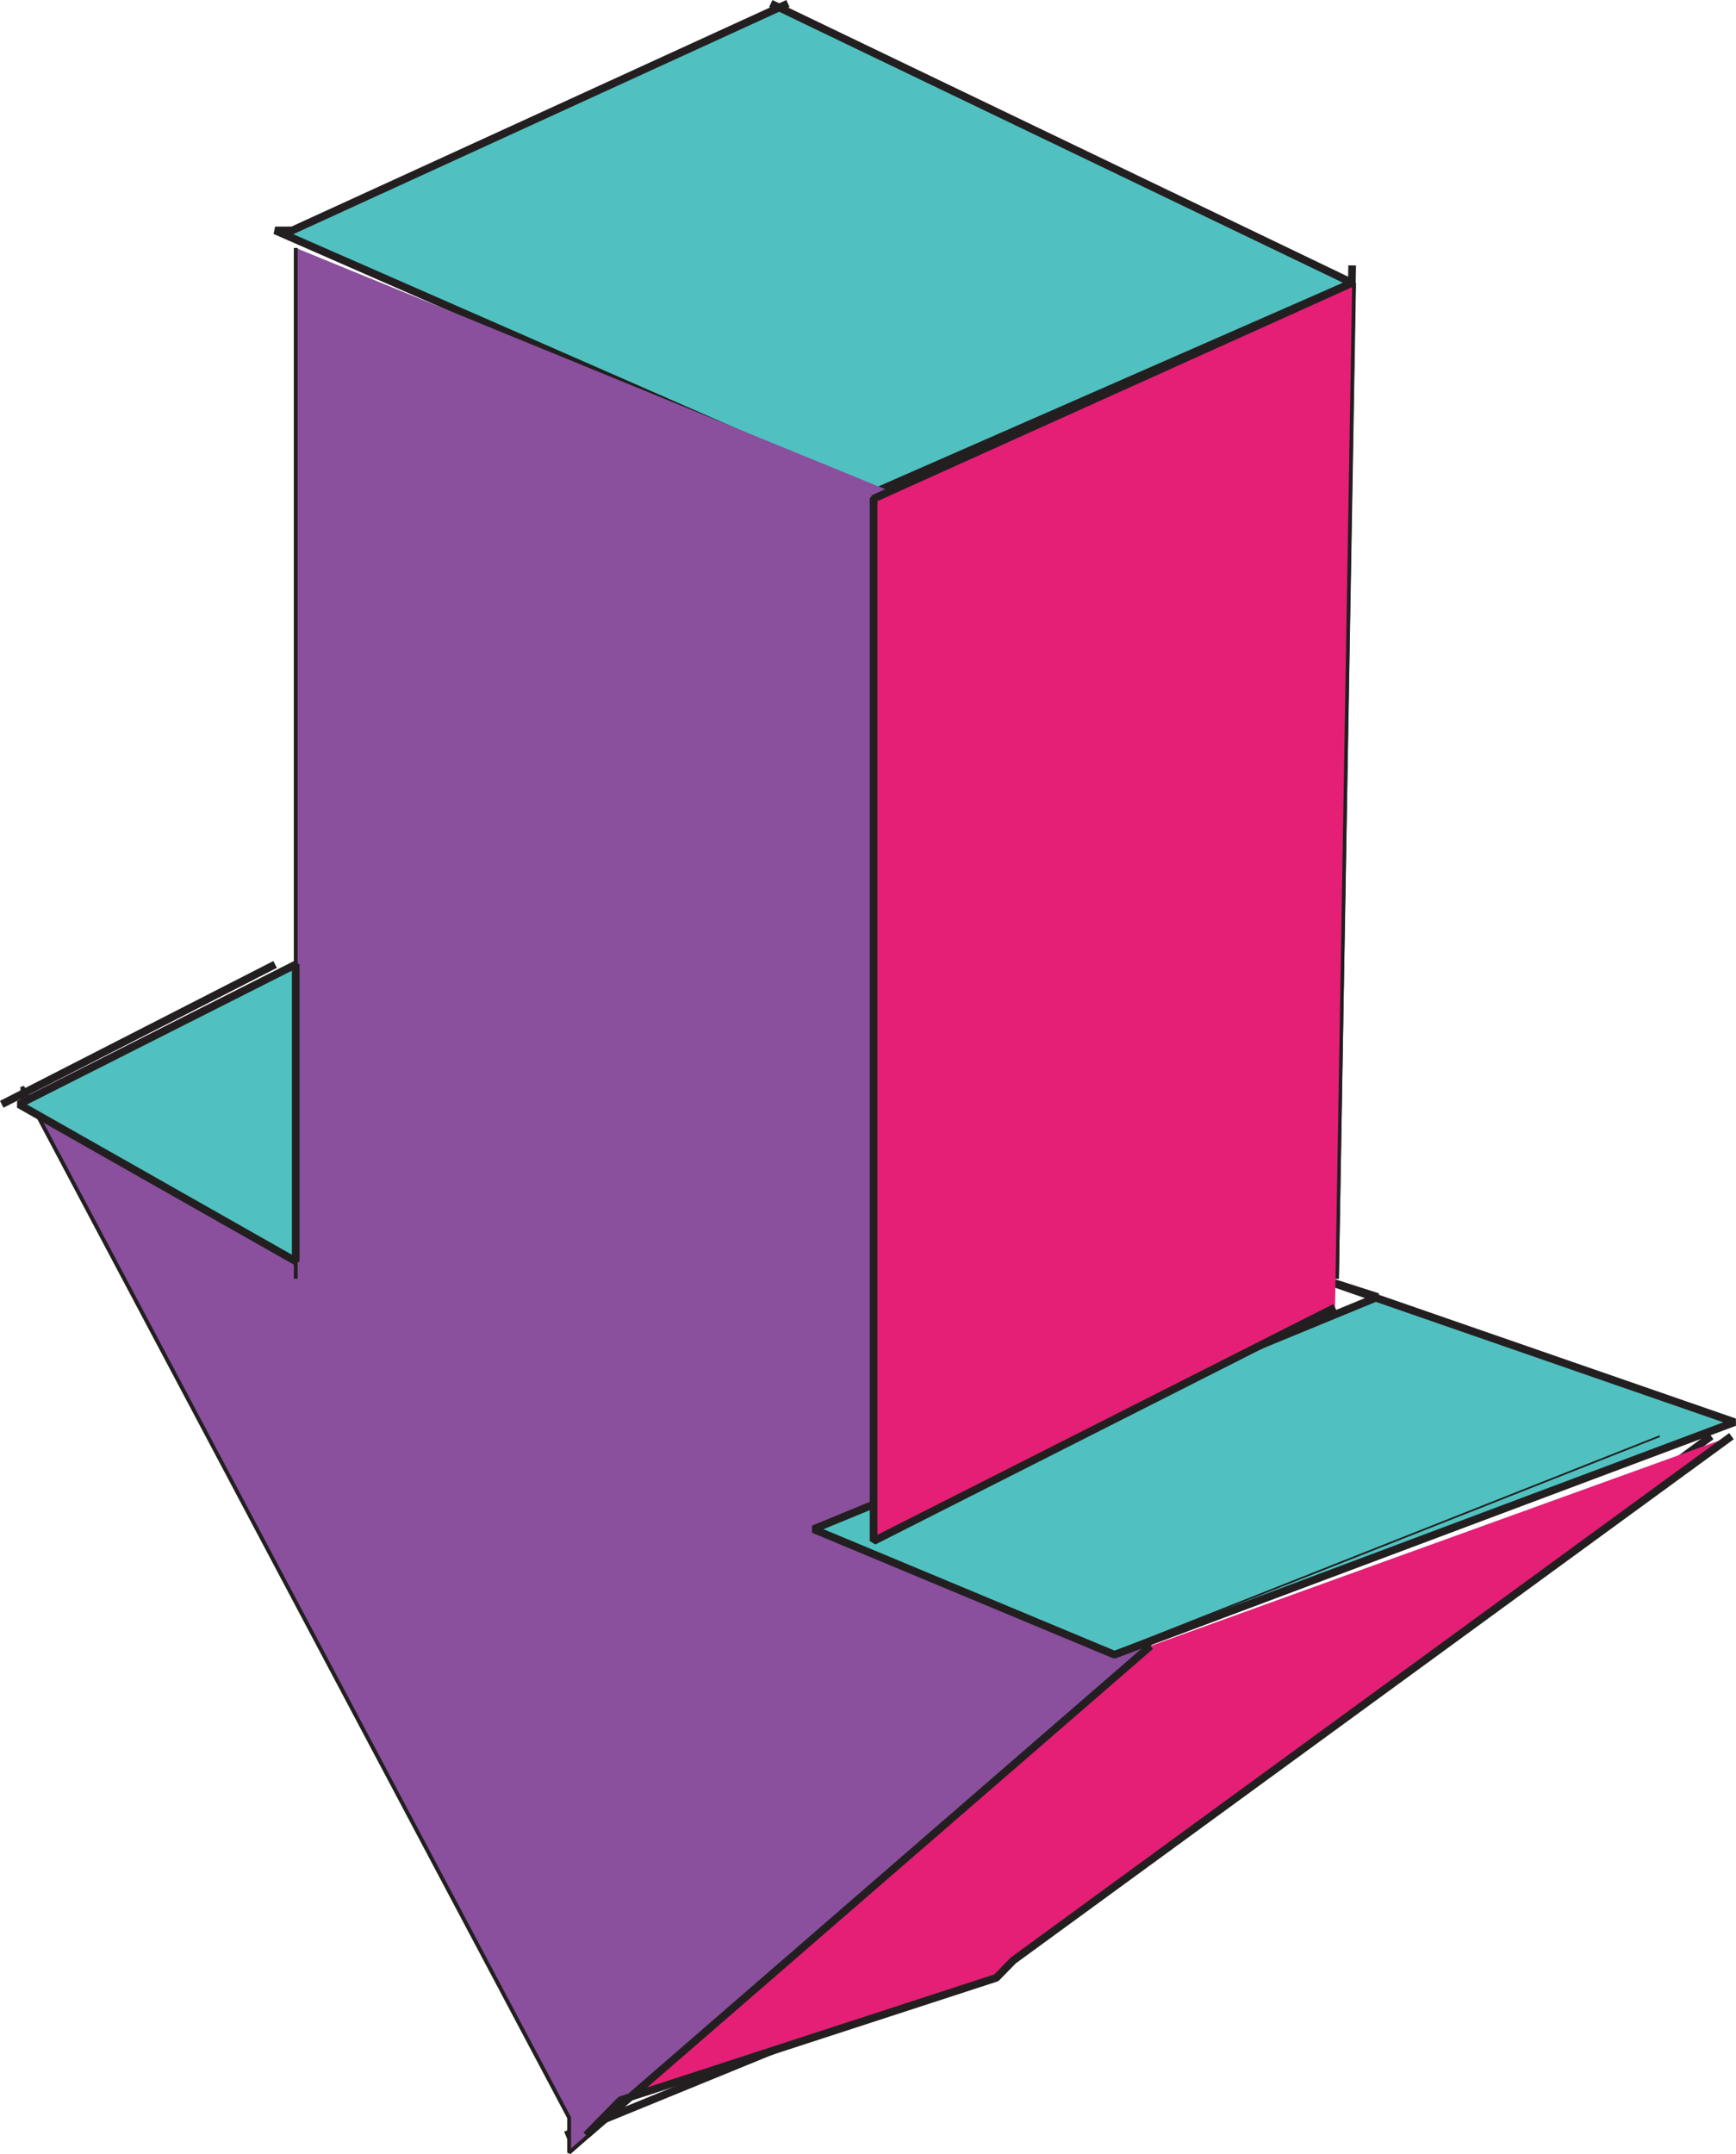 <svg id="Layer_1" data-name="Layer 1" xmlns="http://www.w3.org/2000/svg" viewBox="0 0 49.66 61.6"><defs><style>.cls-1,.cls-3,.cls-6{fill:none;}.cls-1,.cls-2,.cls-3,.cls-4,.cls-5,.cls-6{stroke:#231f20;stroke-linejoin:bevel;}.cls-1,.cls-2,.cls-5{stroke-width:0.22px;}.cls-2{fill:#50c1c0;}.cls-3,.cls-4{stroke-width:0.11px;}.cls-4{fill:#8a509e;}.cls-5{fill:#e41f75;}.cls-6{stroke-width:0.05px;}</style></defs><line class="cls-1" x1="38.68" y1="7.59" x2="38.19" y2="36.57"/><polyline class="cls-2" points="22.54 0.1 8.36 6.59 7.87 6.59 24.99 14.09 38.68 8.09 22.05 0.1"/><line class="cls-3" x1="24.99" y1="43.07" x2="32.32" y2="46.57"/><line class="cls-1" x1="48.95" y1="41.07" x2="27.92" y2="56.56"/><line class="cls-1" x1="28.41" y1="56.06" x2="16.18" y2="61.06"/><polyline class="cls-4" points="8.46 7.09 8.46 36.57 8.46 36.07 0.64 31.58 0.64 31.08 16.28 60.56 16.28 61.56 32.91 47.07 26.06 43.57 25.57 14.09"/><line class="cls-1" x1="0.05" y1="31.58" x2="7.87" y2="27.58"/><polygon class="cls-2" points="31.88 47.32 49.62 40.67 37.79 36.57 39.41 37.09 23.27 43.73 31.88 47.32"/><polygon class="cls-2" points="8.46 27.58 0.54 31.58 8.46 36.07 8.46 27.58"/><line class="cls-1" x1="38.68" y1="8.09" x2="38.19" y2="36.57"/><polyline class="cls-5" points="38.19 37.39 24.99 44.07 24.99 14.26 38.68 8.09"/><polyline class="cls-5" points="49.53 41.07 28.99 56.06 28.5 56.56 17.75 60.06 16.77 61.06 32.91 47.07"/><line class="cls-6" x1="32.32" y1="47.07" x2="47.48" y2="41.07"/></svg>